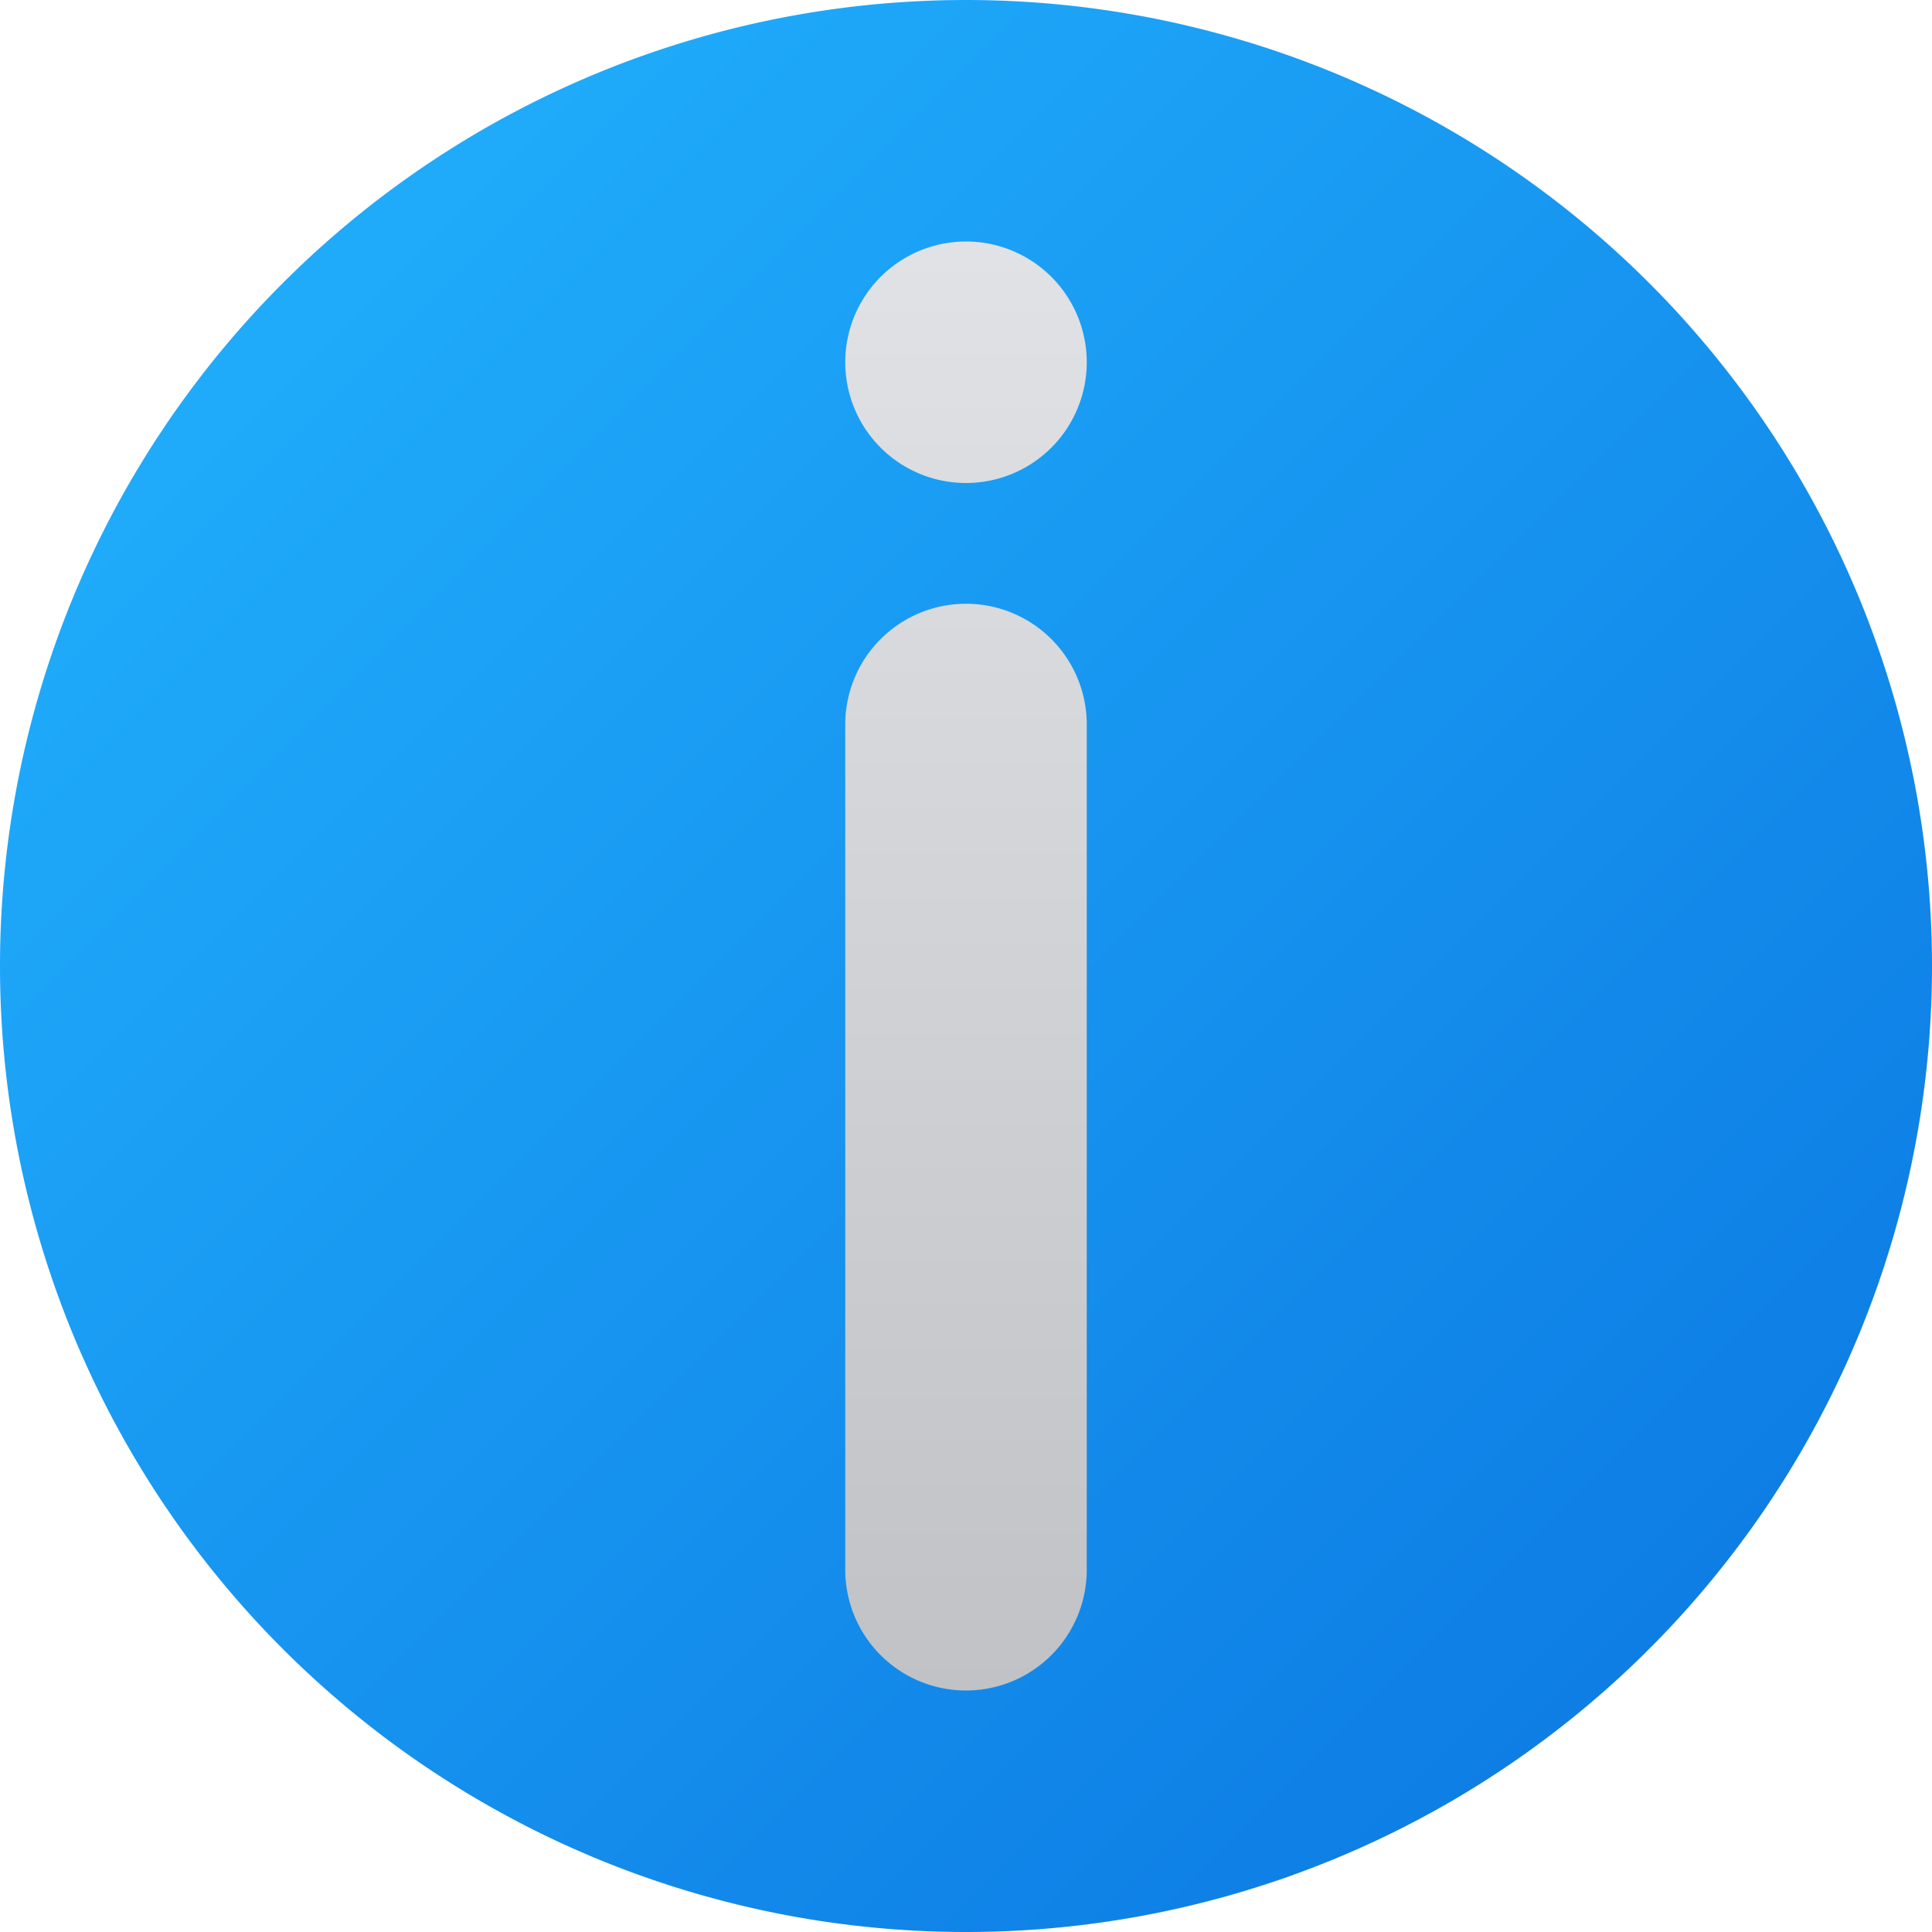 <svg viewBox="0 0 16 16" width="16" height="16" xmlns="http://www.w3.org/2000/svg">
  <linearGradient id="g0" x1="0%" y1="0%" x2="100%" y2="100%">
    <stop offset="0%" style="stop-color:#23b5ff;stop-opacity:1" />
    <stop offset="100%" style="stop-color:#0a74e0;stop-opacity:1" />
  </linearGradient>
  <linearGradient id="g1" x1="0%" y1="0%" x2="0%" y2="100%">
    <stop offset="0%" style="stop-color:#e0e2e5;stop-opacity:1" />
    <stop offset="100%" style="stop-color:#c0c2c5;stop-opacity:1" />
  </linearGradient>
  <style>
    .ac-color {
      fill: url(#g0);
    }
    .ac-color1 {
      fill: url(#g1);
    }
  </style>
  <path d="M8 0A1 1 0 008 16 1 1 0 008 0" class="ac-color"></path>
  <path d="M7 6 7 13A1 1 0 009 13L9 6A1 1 0 007 6M7 3A1 1 0 009 3 1 1 0 007 3" class="ac-color1"></path>
</svg>
